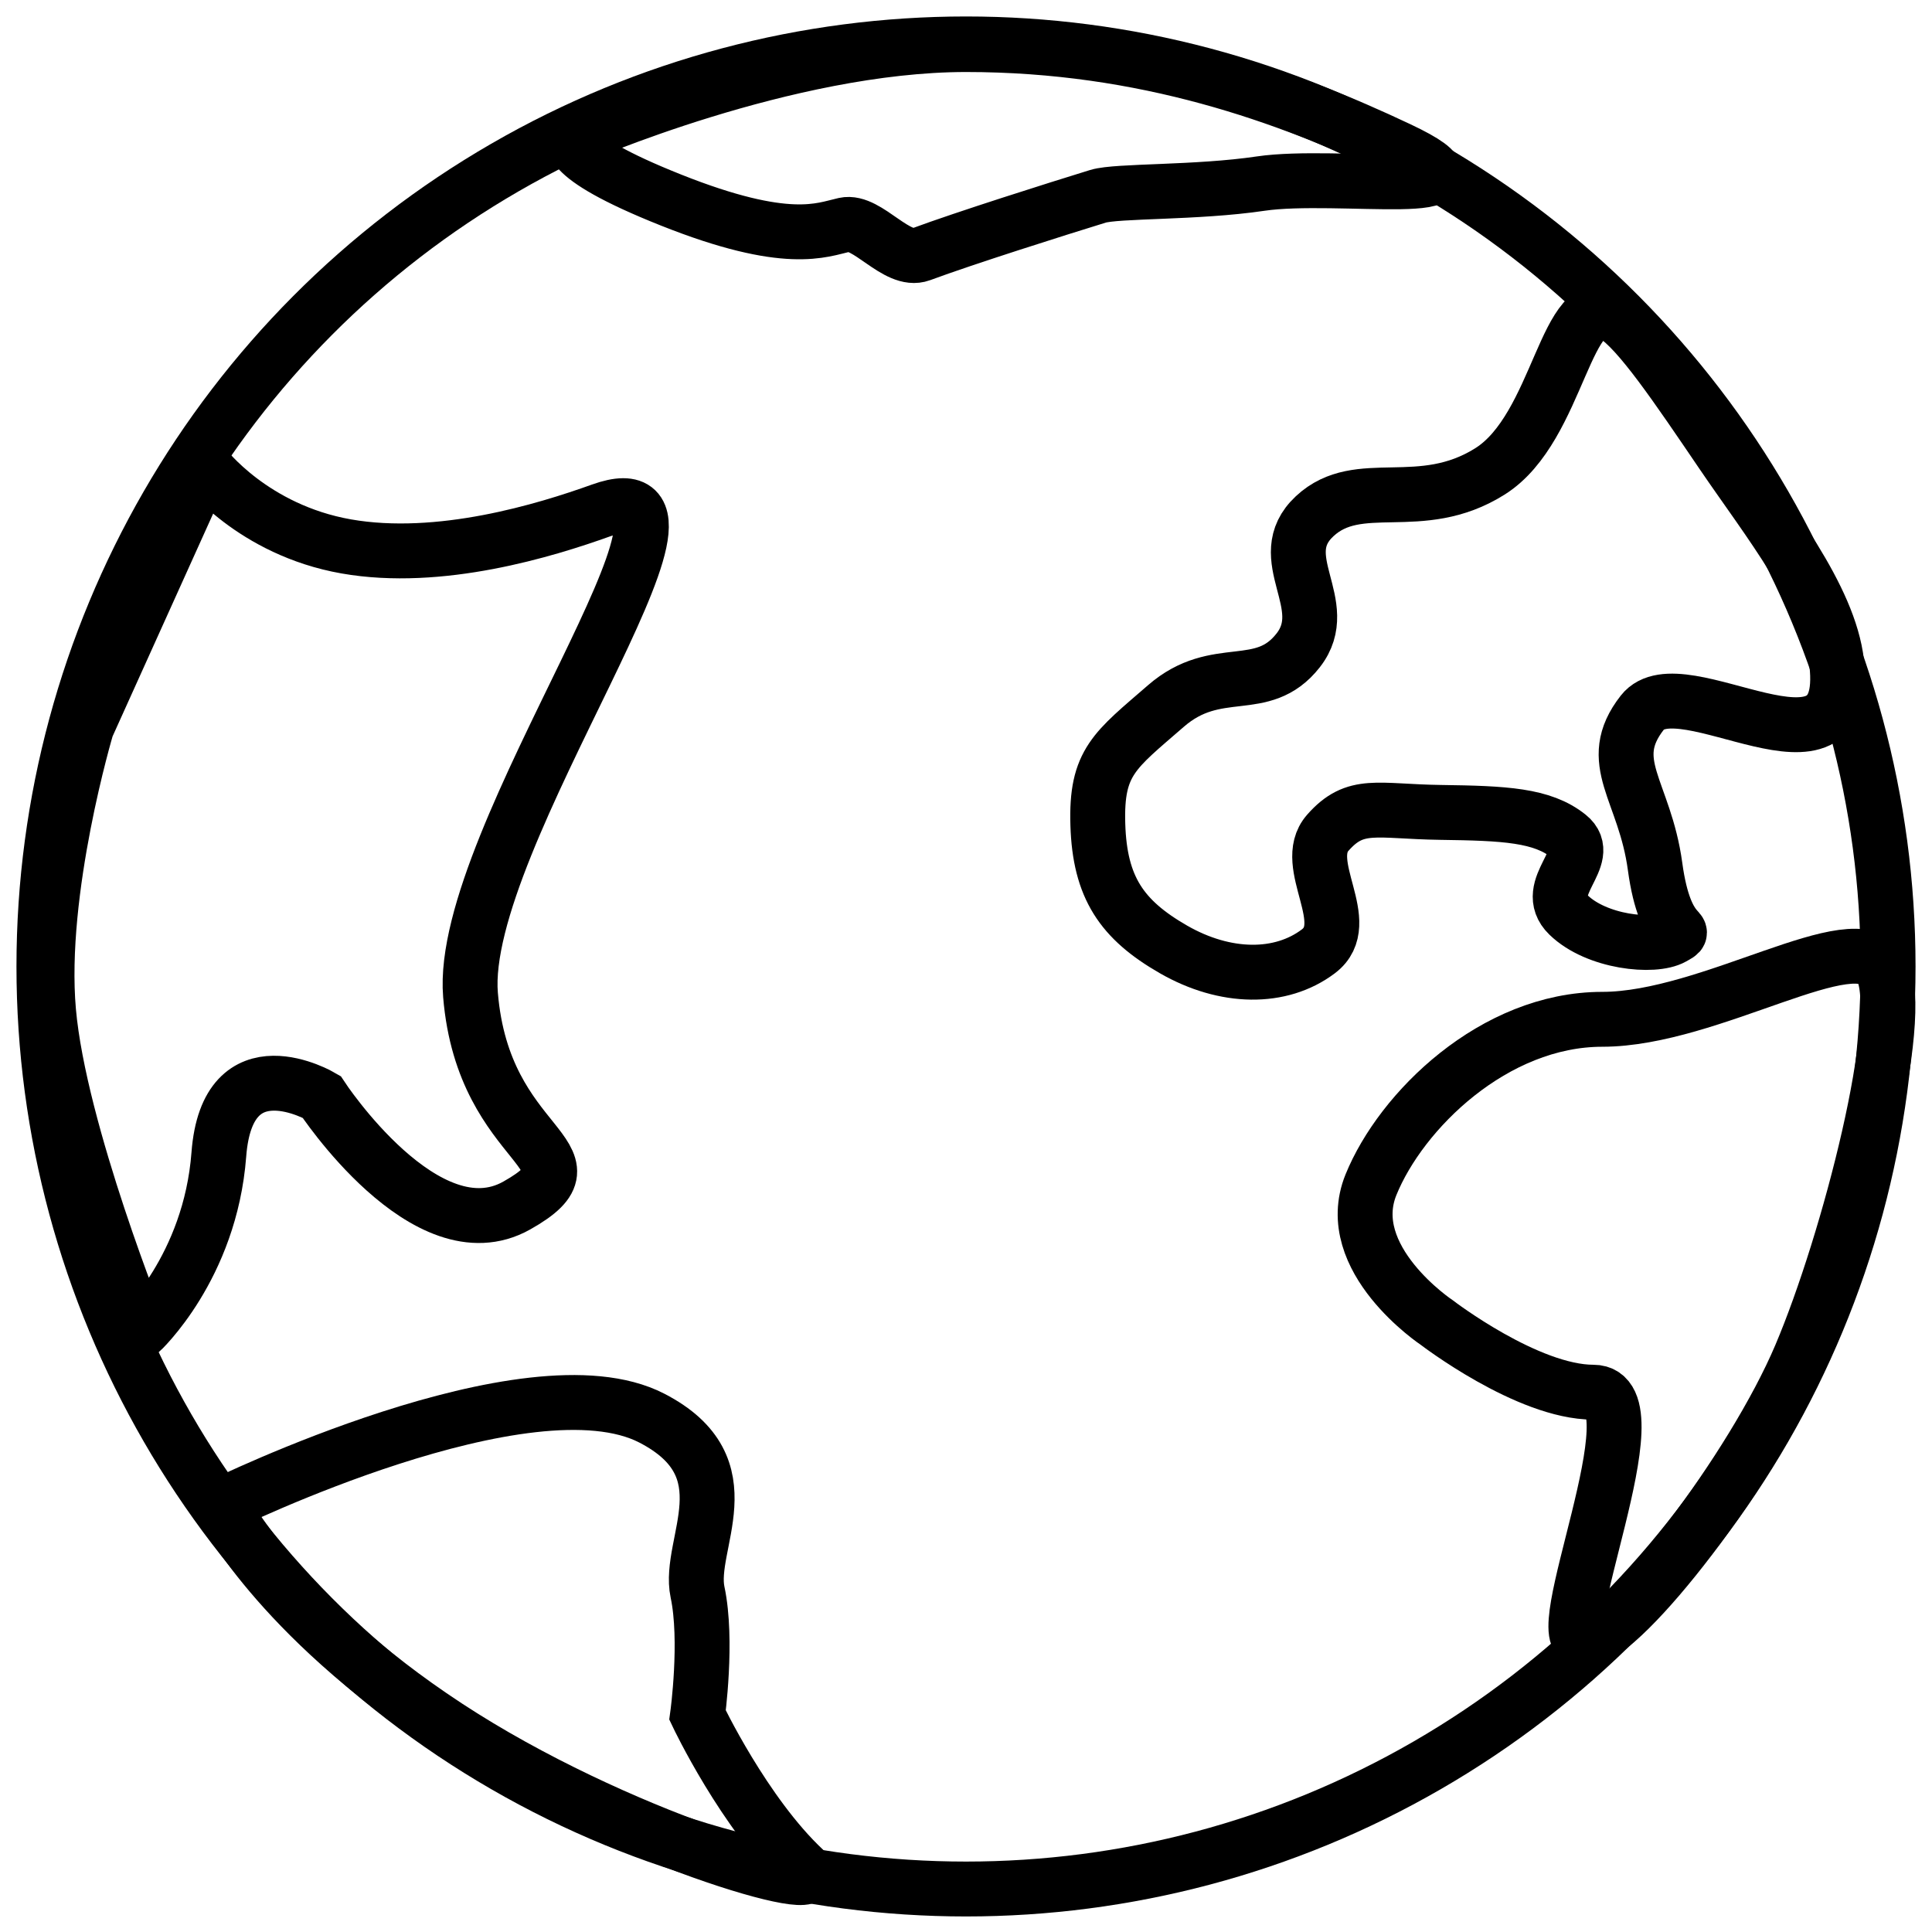 <?xml version="1.0" encoding="UTF-8"?>
<svg width="88px" height="88px" viewBox="0 0 88 88" version="1.1" xmlns="http://www.w3.org/2000/svg" xmlns:xlink="http://www.w3.org/1999/xlink">
    <!-- Generator: Sketch 43.1 (39012) - http://www.bohemiancoding.com/sketch -->
    <title>Group</title>
    <desc>Created with Sketch.</desc>
    <defs></defs>
    <g id="Page-1" stroke="none" stroke-width="1" fill="none" fill-rule="evenodd">
        <g id="Desktop-HD" transform="translate(-936, -619)" stroke-width="2.5" stroke="#000000">
            <g id="Group" transform="translate(938, 621)">
                <g id="Group-6">
                    <ellipse id="Oval-6" cx="42" cy="42.021" rx="42" ry="42.021"></ellipse>
                    <path d="M24.2,4.243 C24.2,4.243 23.261,5.002 28.566,7.113 C33.871,9.225 35.436,8.469 36.471,8.239 C37.505,8.009 38.843,9.993 39.945,9.585 C41.946,8.843 46.114,7.525 48.012,6.941 C48.873,6.677 52.504,6.795 55.413,6.364 C58.921,5.844 66.776,7.182 61.713,4.791 C56.65,2.4 50.204,0.03 42,0.03 C33.796,0.03 24.2,4.243 24.2,4.243 Z" id="Path-3"></path>
                    <path d="M7.313,19.235 C7.313,19.235 9.507,22.137 13.769,22.888 C18.031,23.638 22.853,22.157 25.378,21.25 C31.92,18.898 18.836,36.159 19.431,43.32 C20.025,50.481 25.667,50.584 21.539,52.909 C17.41,55.234 12.644,47.956 12.644,47.956 C12.644,47.956 8.359,45.434 7.968,50.584 C7.577,55.734 4.387,58.674 4.387,58.674 C4.387,58.674 0.699,49.576 0.212,44.066 C-0.275,38.555 1.951,31.109 1.951,31.109 L7.313,19.235 Z" id="Path-4"></path>
                    <path d="M8.108,66.556 C8.108,66.556 22.085,59.701 27.688,62.593 C32.072,64.856 29.304,68.317 29.772,70.52 C30.24,72.722 29.772,76.12 29.772,76.12 C29.772,76.12 31.897,80.602 34.628,83.157 C36.156,84.587 26.066,81.697 18.343,76.628 C10.621,71.56 8.108,66.556 8.108,66.556 Z" id="Path-5"></path>
                    <path d="M71.527,12.355 C69.308,10.998 69.047,17.469 65.868,19.47 C62.688,21.471 59.893,19.636 57.879,21.515 C55.865,23.394 58.771,25.53 57.129,27.625 C55.487,29.72 53.432,28.134 51.104,30.159 C48.775,32.184 47.915,32.702 48.005,35.56 C48.094,38.418 49.088,39.887 51.45,41.244 C53.812,42.601 56.339,42.625 58.051,41.331 C59.763,40.037 57.209,37.376 58.477,35.934 C59.744,34.492 60.701,34.964 63.616,35.004 C66.531,35.043 68.245,35.122 69.443,36.083 C70.642,37.043 68.16,38.426 69.443,39.674 C70.726,40.922 73.327,41.185 74.193,40.701 C75.058,40.218 73.859,40.954 73.387,37.47 C72.915,33.986 71.049,32.708 72.805,30.458 C74.562,28.208 82.348,34.307 81.66,28.205 C81.319,25.181 78.5,21.683 76.448,18.662 C74.396,15.642 72.646,13.039 71.527,12.355 Z" id="Path-6"></path>
                    <path d="M70.198,72.729 C68.312,73.061 73.574,61.413 70.575,61.413 C67.577,61.413 63.448,58.244 63.448,58.244 C63.448,58.244 59.076,55.34 60.445,51.965 C61.814,48.59 66.051,44.428 70.984,44.428 C75.918,44.428 82.542,40.012 83.709,42.128 C84.877,44.243 82.21,54.58 80.016,59.75 C77.822,64.92 72.084,72.397 70.198,72.729 Z" id="Path-7"></path>
                </g>
            </g>
        </g>
    </g>
</svg>